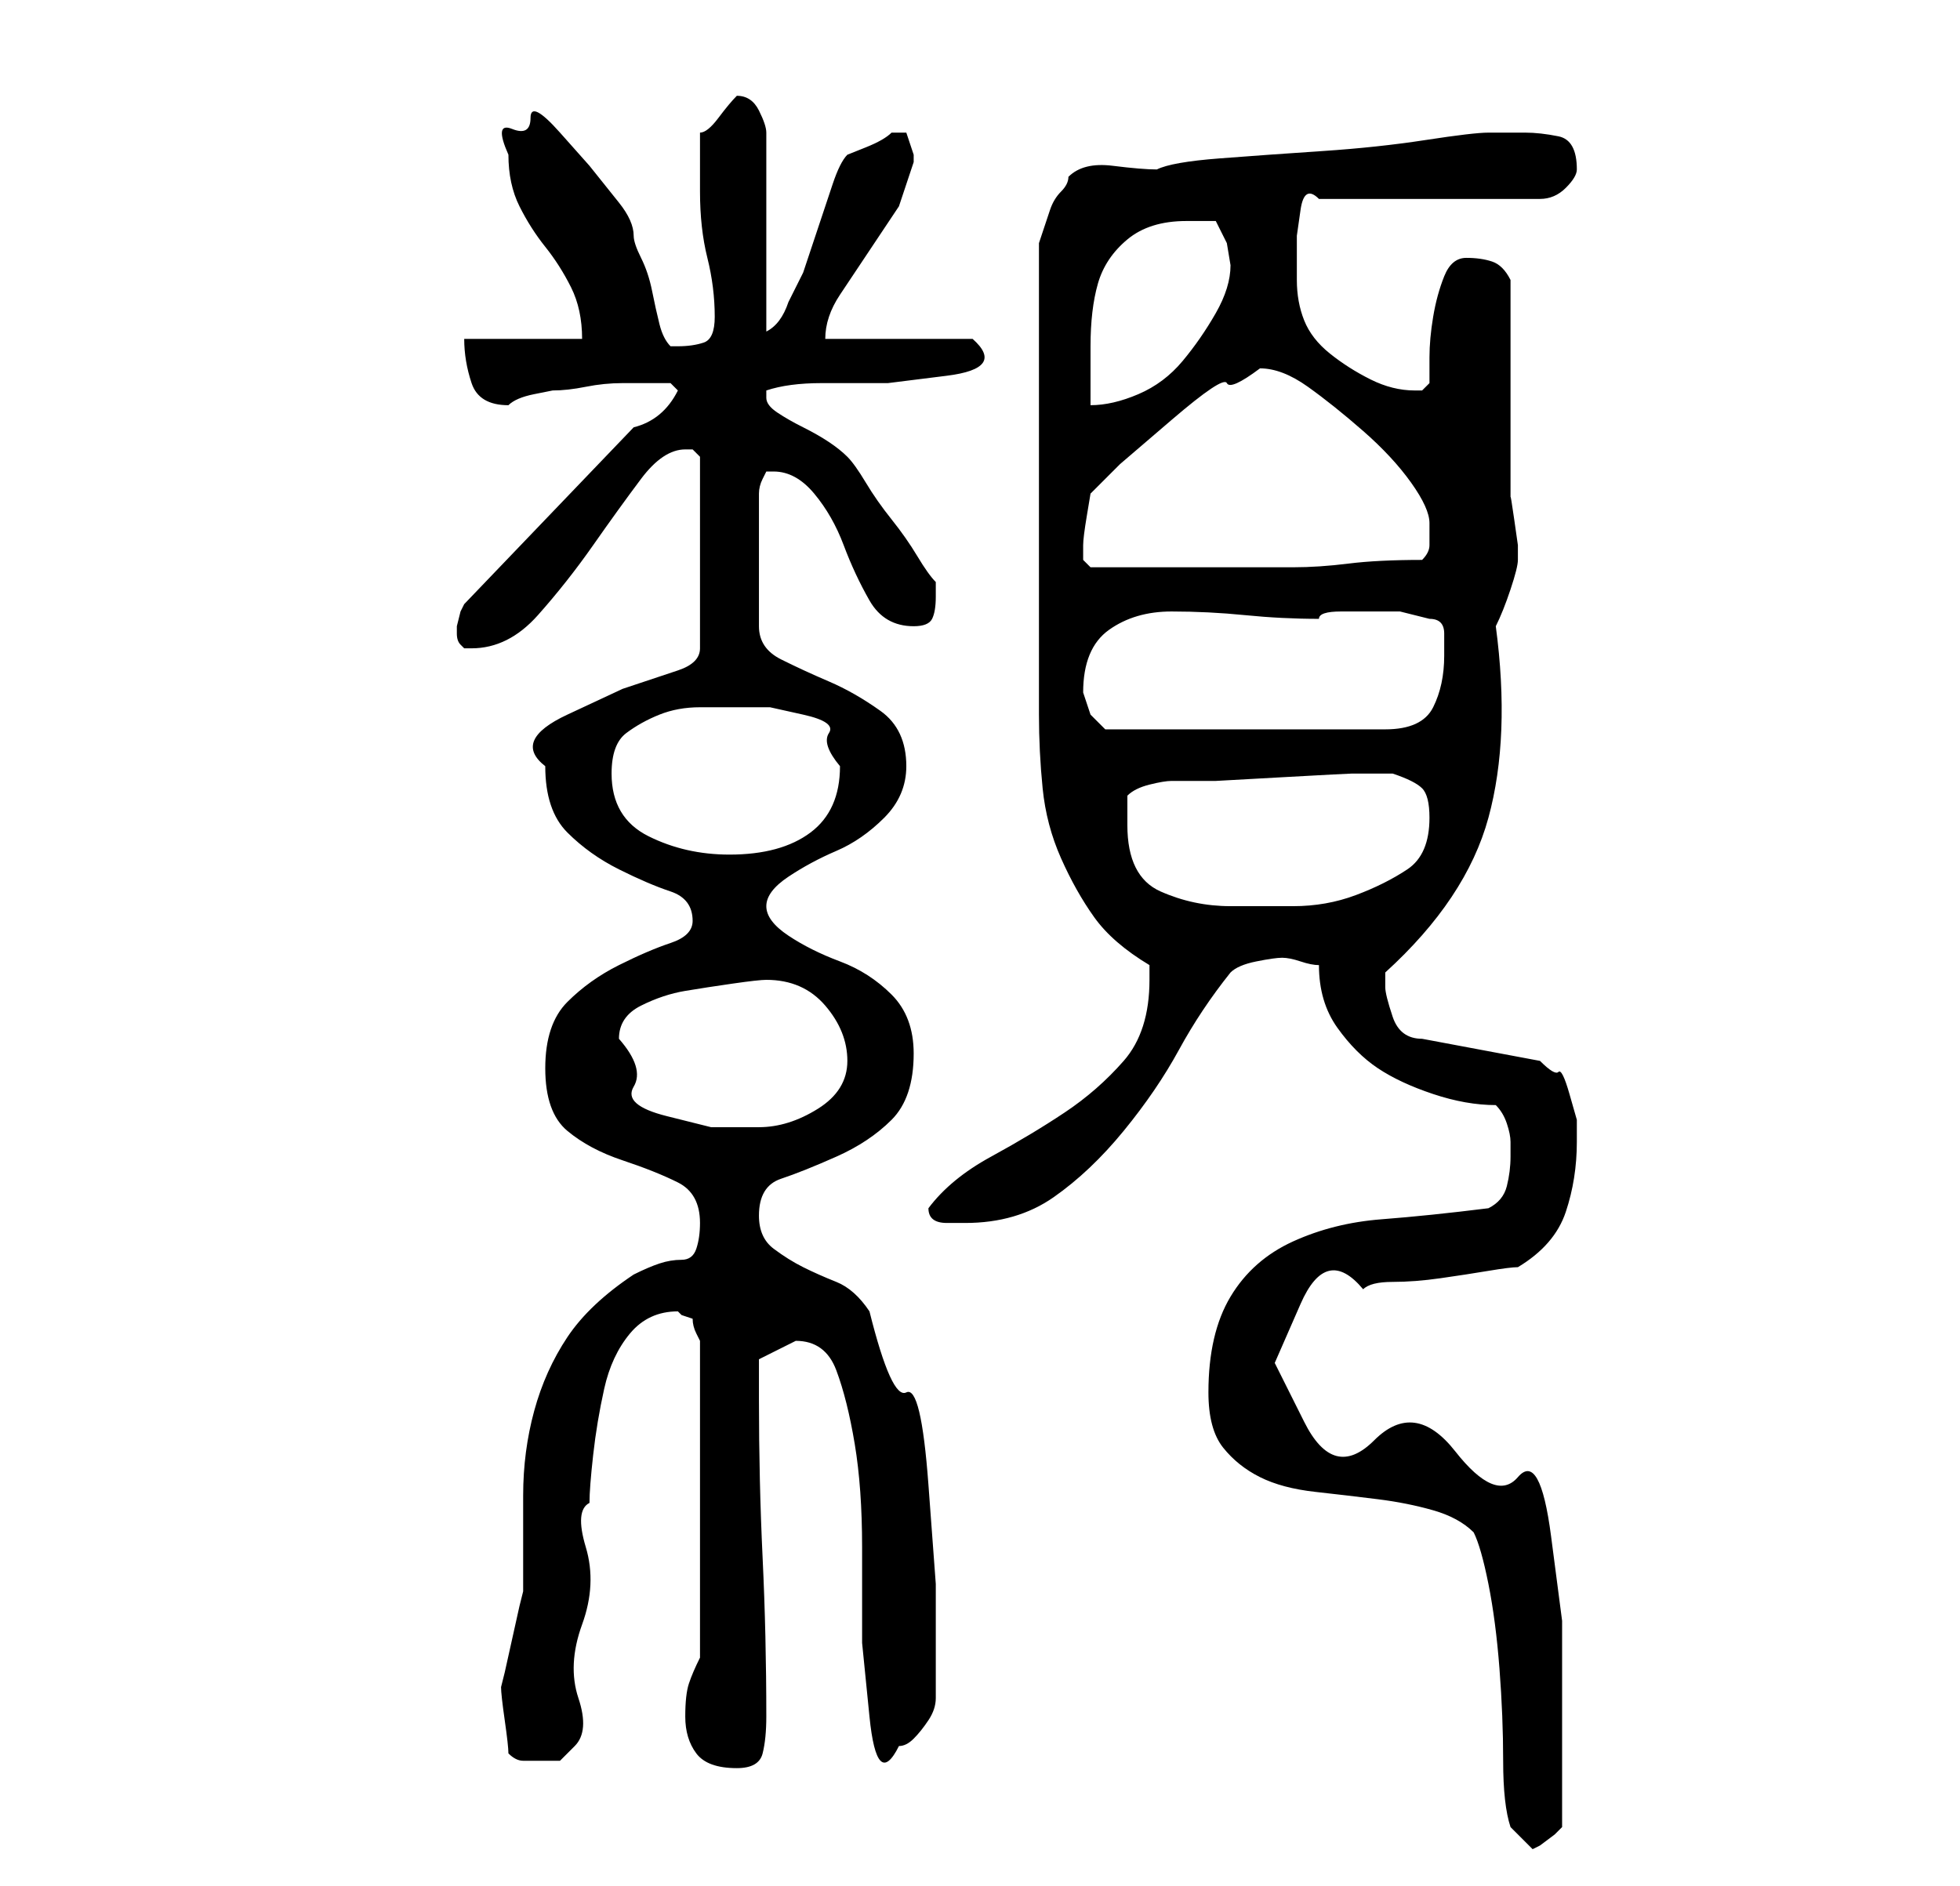 <?xml version="1.0" standalone="no"?>
<!DOCTYPE svg PUBLIC "-//W3C//DTD SVG 1.1//EN" "http://www.w3.org/Graphics/SVG/1.1/DTD/svg11.dtd" >
<svg xmlns="http://www.w3.org/2000/svg" xmlns:xlink="http://www.w3.org/1999/xlink" version="1.1" viewBox="-10 0 266 256">
   <path fill="currentColor"
d="M195 248l1 1l2 2l1 -0.5t2 -1.5l1 -1v-7v-9v-12t-1.5 -11.5t-4.5 -8t-8.5 -3.5t-11 -1.5t-9.5 -2.5t-4 -8t3.5 -8t8.5 -2q1 -1 4 -1t6.5 -0.5t6.5 -1t4 -0.5q5 -3 6.5 -7.5t1.5 -9.5v-3t-1 -3.5t-1.5 -3t-2.5 -1.5l-16 -3q-3 0 -4 -3t-1 -4v-2q11 -10 14 -21t1 -26
q1 -2 2 -5t1 -4v-2t-0.5 -3.5t-0.5 -3v-2.5v-27q-1 -2 -2.5 -2.5t-3.5 -0.5t-3 2.5t-1.5 5.5t-0.5 5.5v3.5l-1 1h-1q-3 0 -6 -1.5t-5.5 -3.5t-3.5 -4.5t-1 -5.5v-2v-4t0.5 -3.5t2.5 -1.5h30q2 0 3.5 -1.5t1.5 -2.5q0 -4 -2.5 -4.5t-4.5 -0.5h-5q-2 0 -8.5 1t-14 1.5t-14 1
t-8.5 1.5q-2 0 -6 -0.5t-6 1.5q0 1 -1 2t-1.5 2.5l-1 3l-0.5 1.5v7v9v10v6v9v10v9v4q0 5 0.5 10t2.5 9.5t4.5 8t7.5 6.5v0.5v1.5q0 7 -3.5 11t-8 7t-10 6t-8.5 7q0 2 2.5 2h2.5q7 0 12 -3.5t9.5 -9t7.5 -11t7 -10.5q1 -1 3.5 -1.5t3.5 -0.5t2.5 0.5t2.5 0.5q0 5 2.5 8.5
t5.5 5.5t7.5 3.5t8.5 1.5q1 1 1.5 2.5t0.5 2.5v0.5v1.5q0 2 -0.5 4t-2.5 3q-8 1 -14.5 1.5t-12 3t-8.5 7.5t-3 13q0 5 2 7.5t5 4t7.5 2t8.5 1t7.5 1.5t5.5 3q1 2 2 7t1.5 11.5t0.5 12.5t1 9zM83 233q0 3 1.5 5t5.5 2q3 0 3.5 -2t0.5 -5q0 -11 -0.5 -21.5t-0.5 -21.5v-5.5
t5 -2.5q4 0 5.5 4t2.5 10t1 14v13t1 10t4 4q1 0 2 -1t2 -2.5t1 -3v-2.5v-13t-1 -13.5t-3 -12.5t-5 -11q-2 -3 -4.5 -4t-4.5 -2t-4 -2.5t-2 -4.5q0 -4 3 -5t7.5 -3t7.5 -5t3 -9q0 -5 -3 -8t-7 -4.5t-7 -3.5t-3 -4t3 -4t6.5 -3.5t6.5 -4.5t3 -7q0 -5 -3.5 -7.5t-7 -4t-6.5 -3
t-3 -4.5v-18q0 -1 0.5 -2l0.5 -1h1q3 0 5.5 3t4 7t3.5 7.5t6 3.5q2 0 2.5 -1t0.5 -3v-1v-1q-1 -1 -2.5 -3.5t-3.5 -5t-3.5 -5t-2.5 -3.5t-2.5 -2t-3.5 -2t-3.5 -2t-1.5 -2v-1q3 -1 7.5 -1h9t8 -1t3.5 -5h-20q0 -3 2 -6l4 -6l4 -6t2 -6v-1l-0.5 -1.5l-0.5 -1.5h-1h-1
q-1 1 -3.5 2l-2.5 1q-1 1 -2 4l-2 6l-2 6t-2 4q-1 3 -3 4v-27q0 -1 -1 -3t-3 -2v0q-1 1 -2.5 3t-2.5 2v4v4q0 5 1 9t1 8q0 3 -1.5 3.5t-3.5 0.5h-1q-1 -1 -1.5 -3t-1 -4.5t-1.5 -4.5t-1 -3q0 -2 -2 -4.5l-4 -5t-4 -4.5t-4 -2t-2.5 1.5t-0.5 3.5q0 4 1.5 7t3.5 5.5t3.5 5.5
t1.5 7h-16q0 3 1 6t5 3v0q1 -1 3.5 -1.5l2.5 -0.5q2 0 4.5 -0.5t5 -0.5h4.5h2l1 1q-2 4 -6 5l-23 24l-0.5 1t-0.5 2v1v0q0 1 0.5 1.5l0.5 0.5h0.5h0.5q5 0 9 -4.5t7.5 -9.5t6.5 -9t6 -4h1l0.5 0.5l0.5 0.5v26q0 2 -3 3l-7.5 2.5t-7.5 3.5t-3 7q0 6 3 9t7 5t7 3t3 4q0 2 -3 3
t-7 3t-7 5t-3 9t3 8.5t7.5 4t7.5 3t3 5.5q0 2 -0.5 3.5t-2 1.5t-3 0.5t-3.5 1.5q-6 4 -9 8.5t-4.5 10t-1.5 11.5v13l-0.5 2t-1 4.5t-1 4.5l-0.5 2q0 1 0.5 4.5t0.5 4.5q1 1 2 1h2h3t2 -2t0.5 -6.5t0.5 -10t0.5 -10.5t0.5 -6q0 -2 0.5 -6.5t1.5 -9t3.5 -7.5t6.5 -3l0.5 0.5
t1.5 0.5q0 1 0.5 2l0.5 1v43q-1 2 -1.5 3.5t-0.5 4.5zM74 141q0 -3 3 -4.5t6 -2t6.5 -1t4.5 -0.5q5 0 8 3.5t3 7.5t-4 6.5t-8 2.5h-6.5t-6 -1.5t-4.5 -4t-2 -6.5zM143 112v-2v-2q1 -1 3 -1.5t3 -0.5h6t9 -0.5t9.5 -0.5h5.5q3 1 4 2t1 4q0 5 -3 7t-7 3.5t-8.5 1.5h-8.5
q-5 0 -9.5 -2t-4.5 -9zM73 105q0 -4 2 -5.5t4.5 -2.5t5.5 -1h6h3.5t4.5 1t3.5 2.5t1.5 4.5q0 6 -4 9t-11 3q-6 0 -11 -2.5t-5 -8.5zM137 94q0 -6 3.5 -8.5t8.5 -2.5t10 0.5t10 0.5q0 -1 3 -1h4h4t4 1q1 0 1.5 0.5t0.5 1.5v2v1q0 4 -1.5 7t-6.5 3h-38l-0.5 -0.5l-1.5 -1.5
l-0.5 -1.5zM137 75v-1q0 -1 0.5 -4l0.5 -3l4 -4t7 -6t7.5 -5t4.5 -2q3 0 6.5 2.5t7.5 6t6.5 7t2.5 5.5v3q0 1 -1 2q-6 0 -10 0.5t-7.5 0.5h-7.5h-8h-12l-0.5 -0.5l-0.5 -0.5v-1zM151 30h2h2l1.5 3t0.5 3q0 3 -2 6.5t-4.5 6.5t-6 4.5t-6.5 1.5v-8q0 -5 1 -8.5t4 -6t8 -2.5z
" />
</svg>
